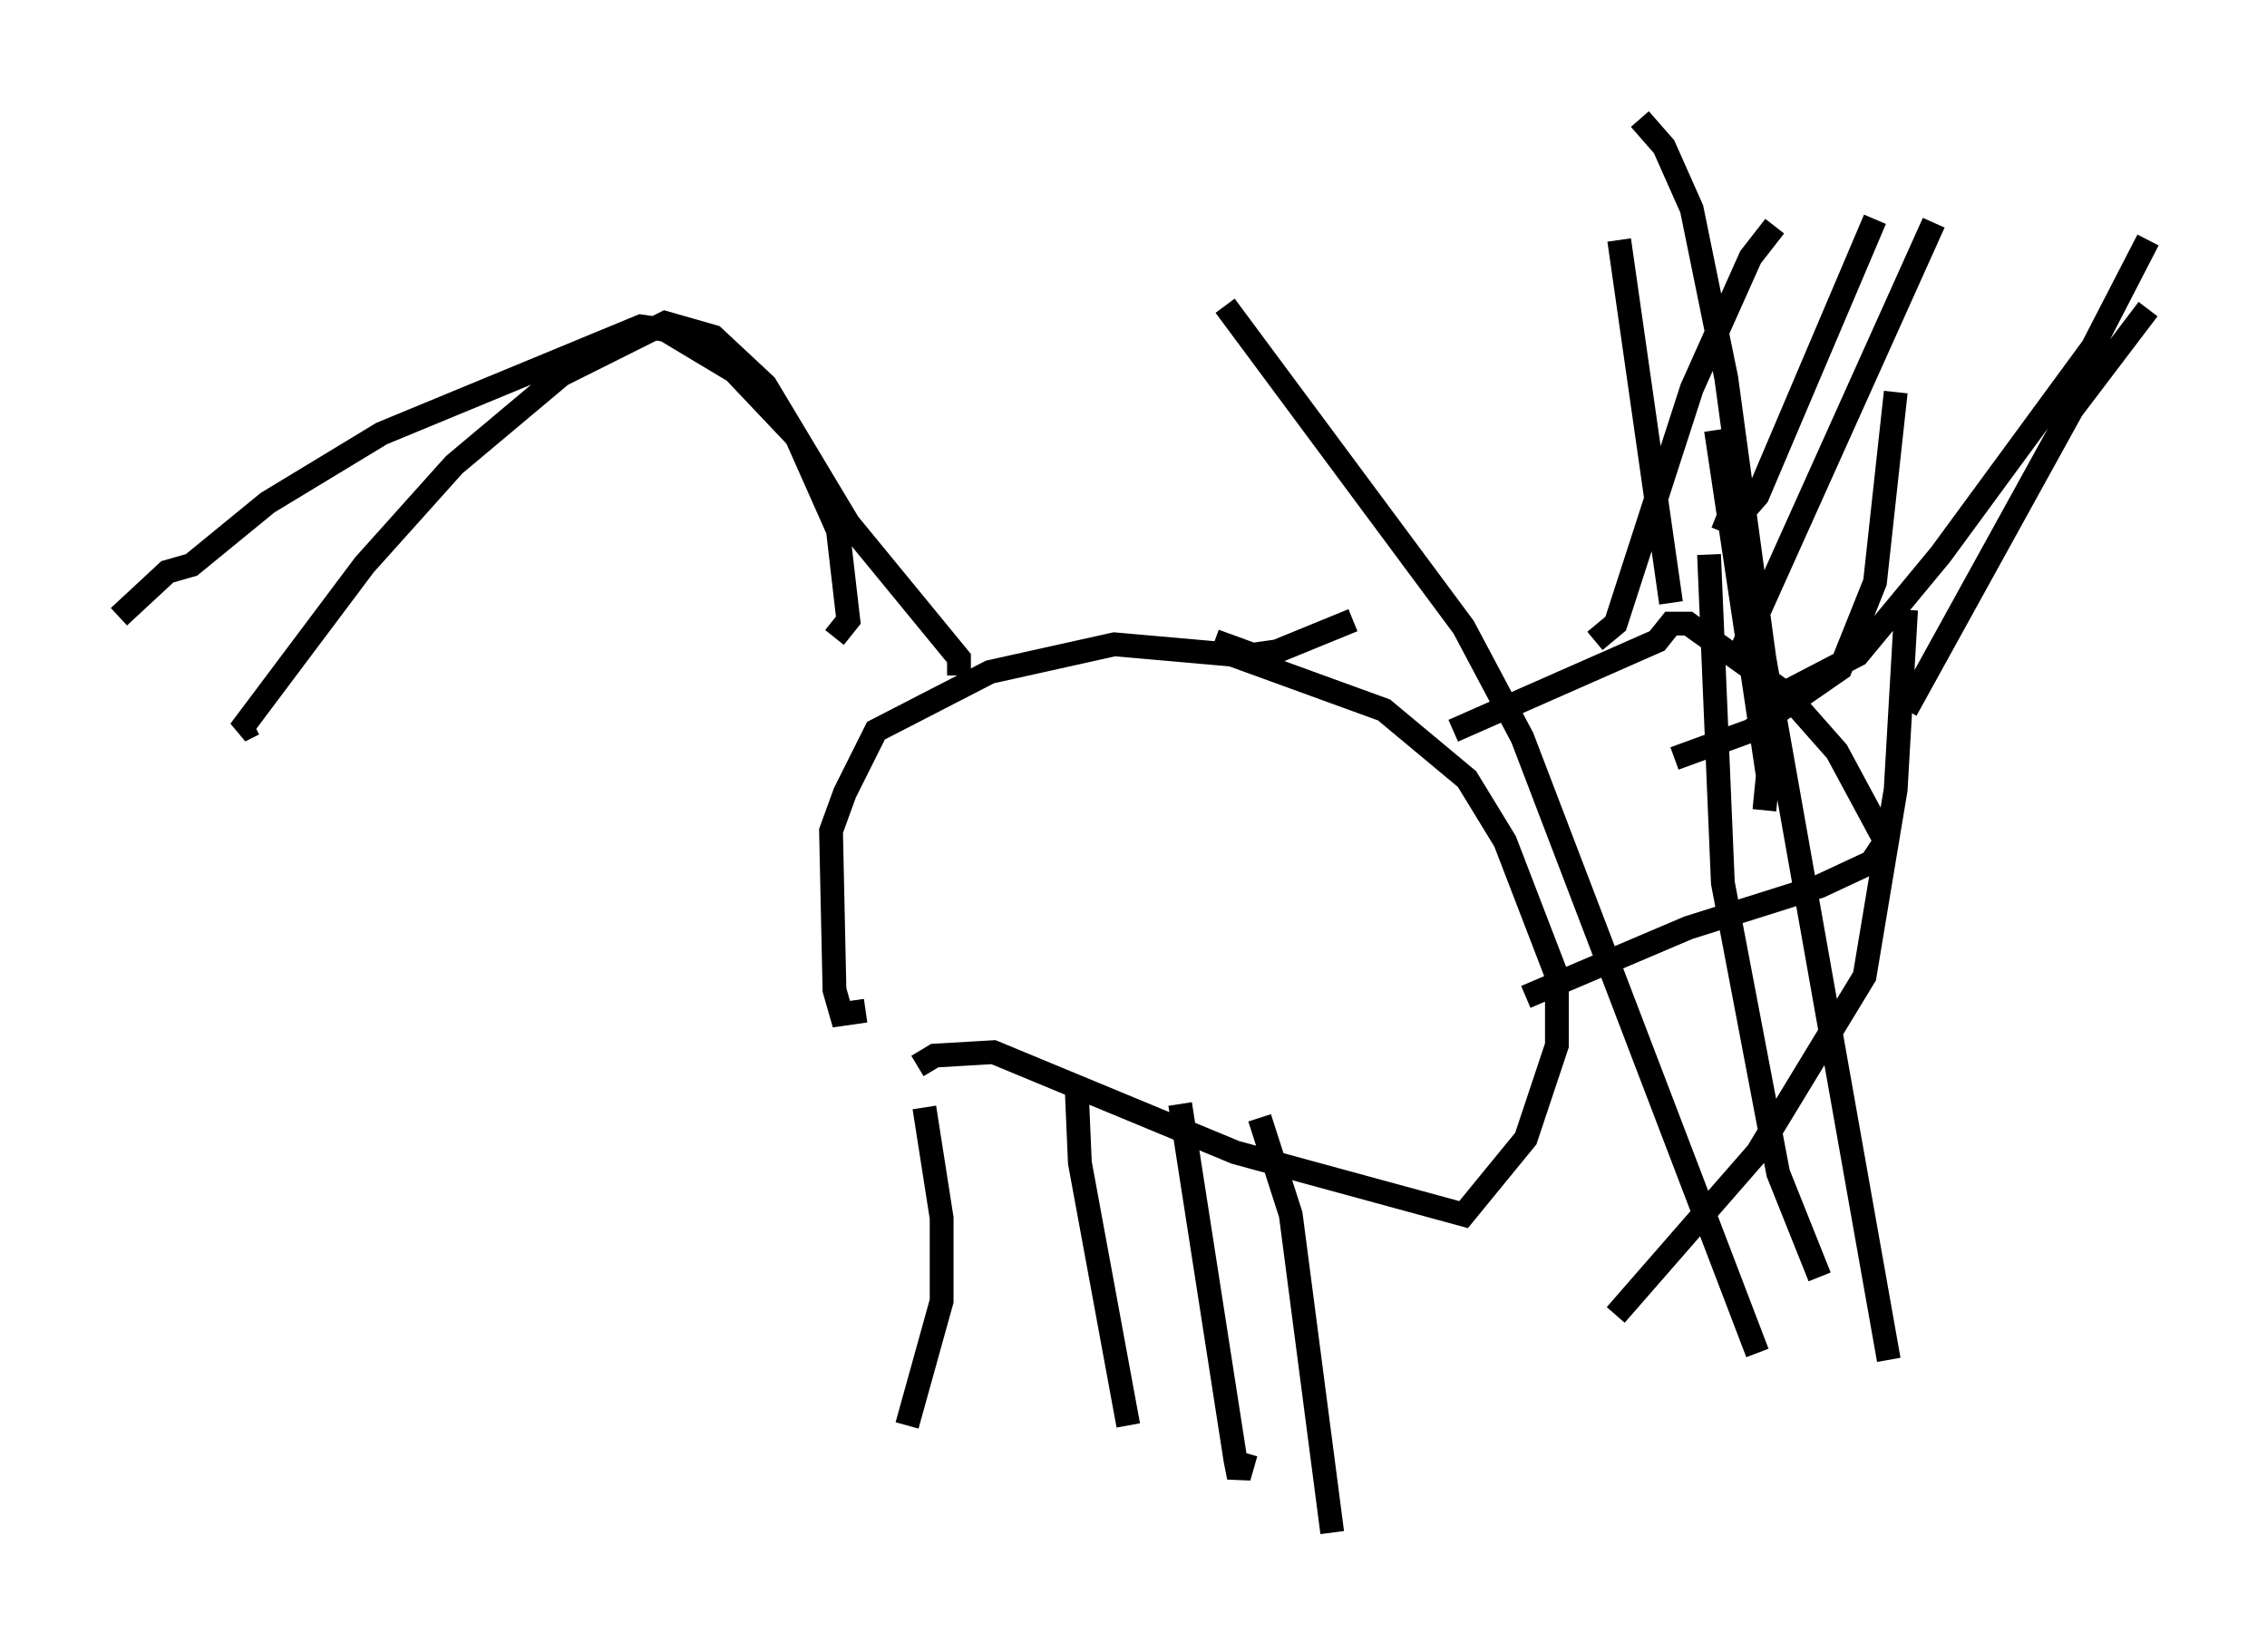 <?xml version="1.0" encoding="utf-8" ?>
<svg baseProfile="full" height="69.408" version="1.1" width="95.262" xmlns="http://www.w3.org/2000/svg" xmlns:ev="http://www.w3.org/2001/xml-events" xmlns:xlink="http://www.w3.org/1999/xlink"><defs /><rect fill="white" height="69.408" width="95.262" x="0" y="0" /><path d="M38.117, 44.799 m0.726, 1.743 l0.726, 4.648 0.0, 3.486 l-1.453, 5.229 m7.117, -14.38 l0.145, 3.341 2.034, 11.039 m2.179, -13.508 l2.324, 14.961 0.145, 0.726 l0.291, -1.017 m0.581, -14.089 l1.307, 4.067 1.743, 13.363 m-17.43, -19.609 l0.726, -0.436 2.469, -0.145 l10.168, 4.212 9.587, 2.615 l2.615, -3.196 1.307, -3.922 l0.0, -2.905 -2.179, -5.665 l-1.598, -2.615 -3.486, -2.905 l-6.391, -2.324 -4.939, -0.436 l-5.229, 1.162 -4.793, 2.469 l-1.307, 2.615 -0.581, 1.598 l0.145, 6.682 0.291, 1.017 l1.017, -0.145 m24.693, -11.765 l8.57, -3.777 0.581, -0.726 l0.726, 0.0 4.067, 2.905 l2.179, 2.469 2.034, 3.777 l-0.581, 0.872 -2.179, 1.017 l-5.52, 1.743 -6.827, 2.905 m2.905, -14.961 l0.872, -0.726 3.196, -9.877 l2.469, -5.52 1.017, -1.307 m-1.743, 18.592 l8.425, -18.737 m-1.162, 20.48 l6.972, -12.637 3.196, -4.212 m-20.045, 12.346 l-2.179, -15.251 m4.067, 11.62 l0.726, 0.291 1.017, -1.162 l4.939, -11.62 m-4.358, 20.19 l3.631, -1.888 3.486, -4.212 l6.391, -8.715 2.324, -4.503 m-19.899, 21.788 l3.196, -1.162 3.777, -2.615 l1.453, -3.631 0.872, -7.989 m-5.52, 17.575 l0.145, -1.453 -2.179, -14.525 m-31.81, 10.313 l0.0, -0.726 -4.648, -5.665 l-3.486, -5.81 -2.179, -2.034 l-2.034, -0.581 -4.358, 2.179 l-4.503, 3.777 -3.777, 4.212 l-5.229, 6.972 0.581, -0.291 m24.402, -3.631 l0.581, -0.726 -0.436, -3.777 l-1.743, -3.922 -2.615, -2.76 l-2.905, -1.743 -1.017, -0.145 l-10.894, 4.503 -4.793, 2.905 l-3.196, 2.615 -1.017, 0.291 l-2.034, 1.888 m46.045, 1.017 l1.598, 0.581 1.017, -0.145 l3.196, -1.307 m12.056, -21.061 l1.017, 1.162 1.162, 2.615 l1.453, 7.117 1.598, 11.765 l5.229, 29.486 m-7.553, -33.844 l0.581, 13.799 2.324, 12.201 l1.743, 4.358 m3.631, -28.033 l-0.436, 7.553 -1.307, 7.844 l-4.503, 7.408 -5.955, 6.827 m-16.413, -42.413 l10.022, 13.508 2.469, 4.648 l9.877, 25.855 " fill="none" stroke="black" stroke-width="1" /></svg>